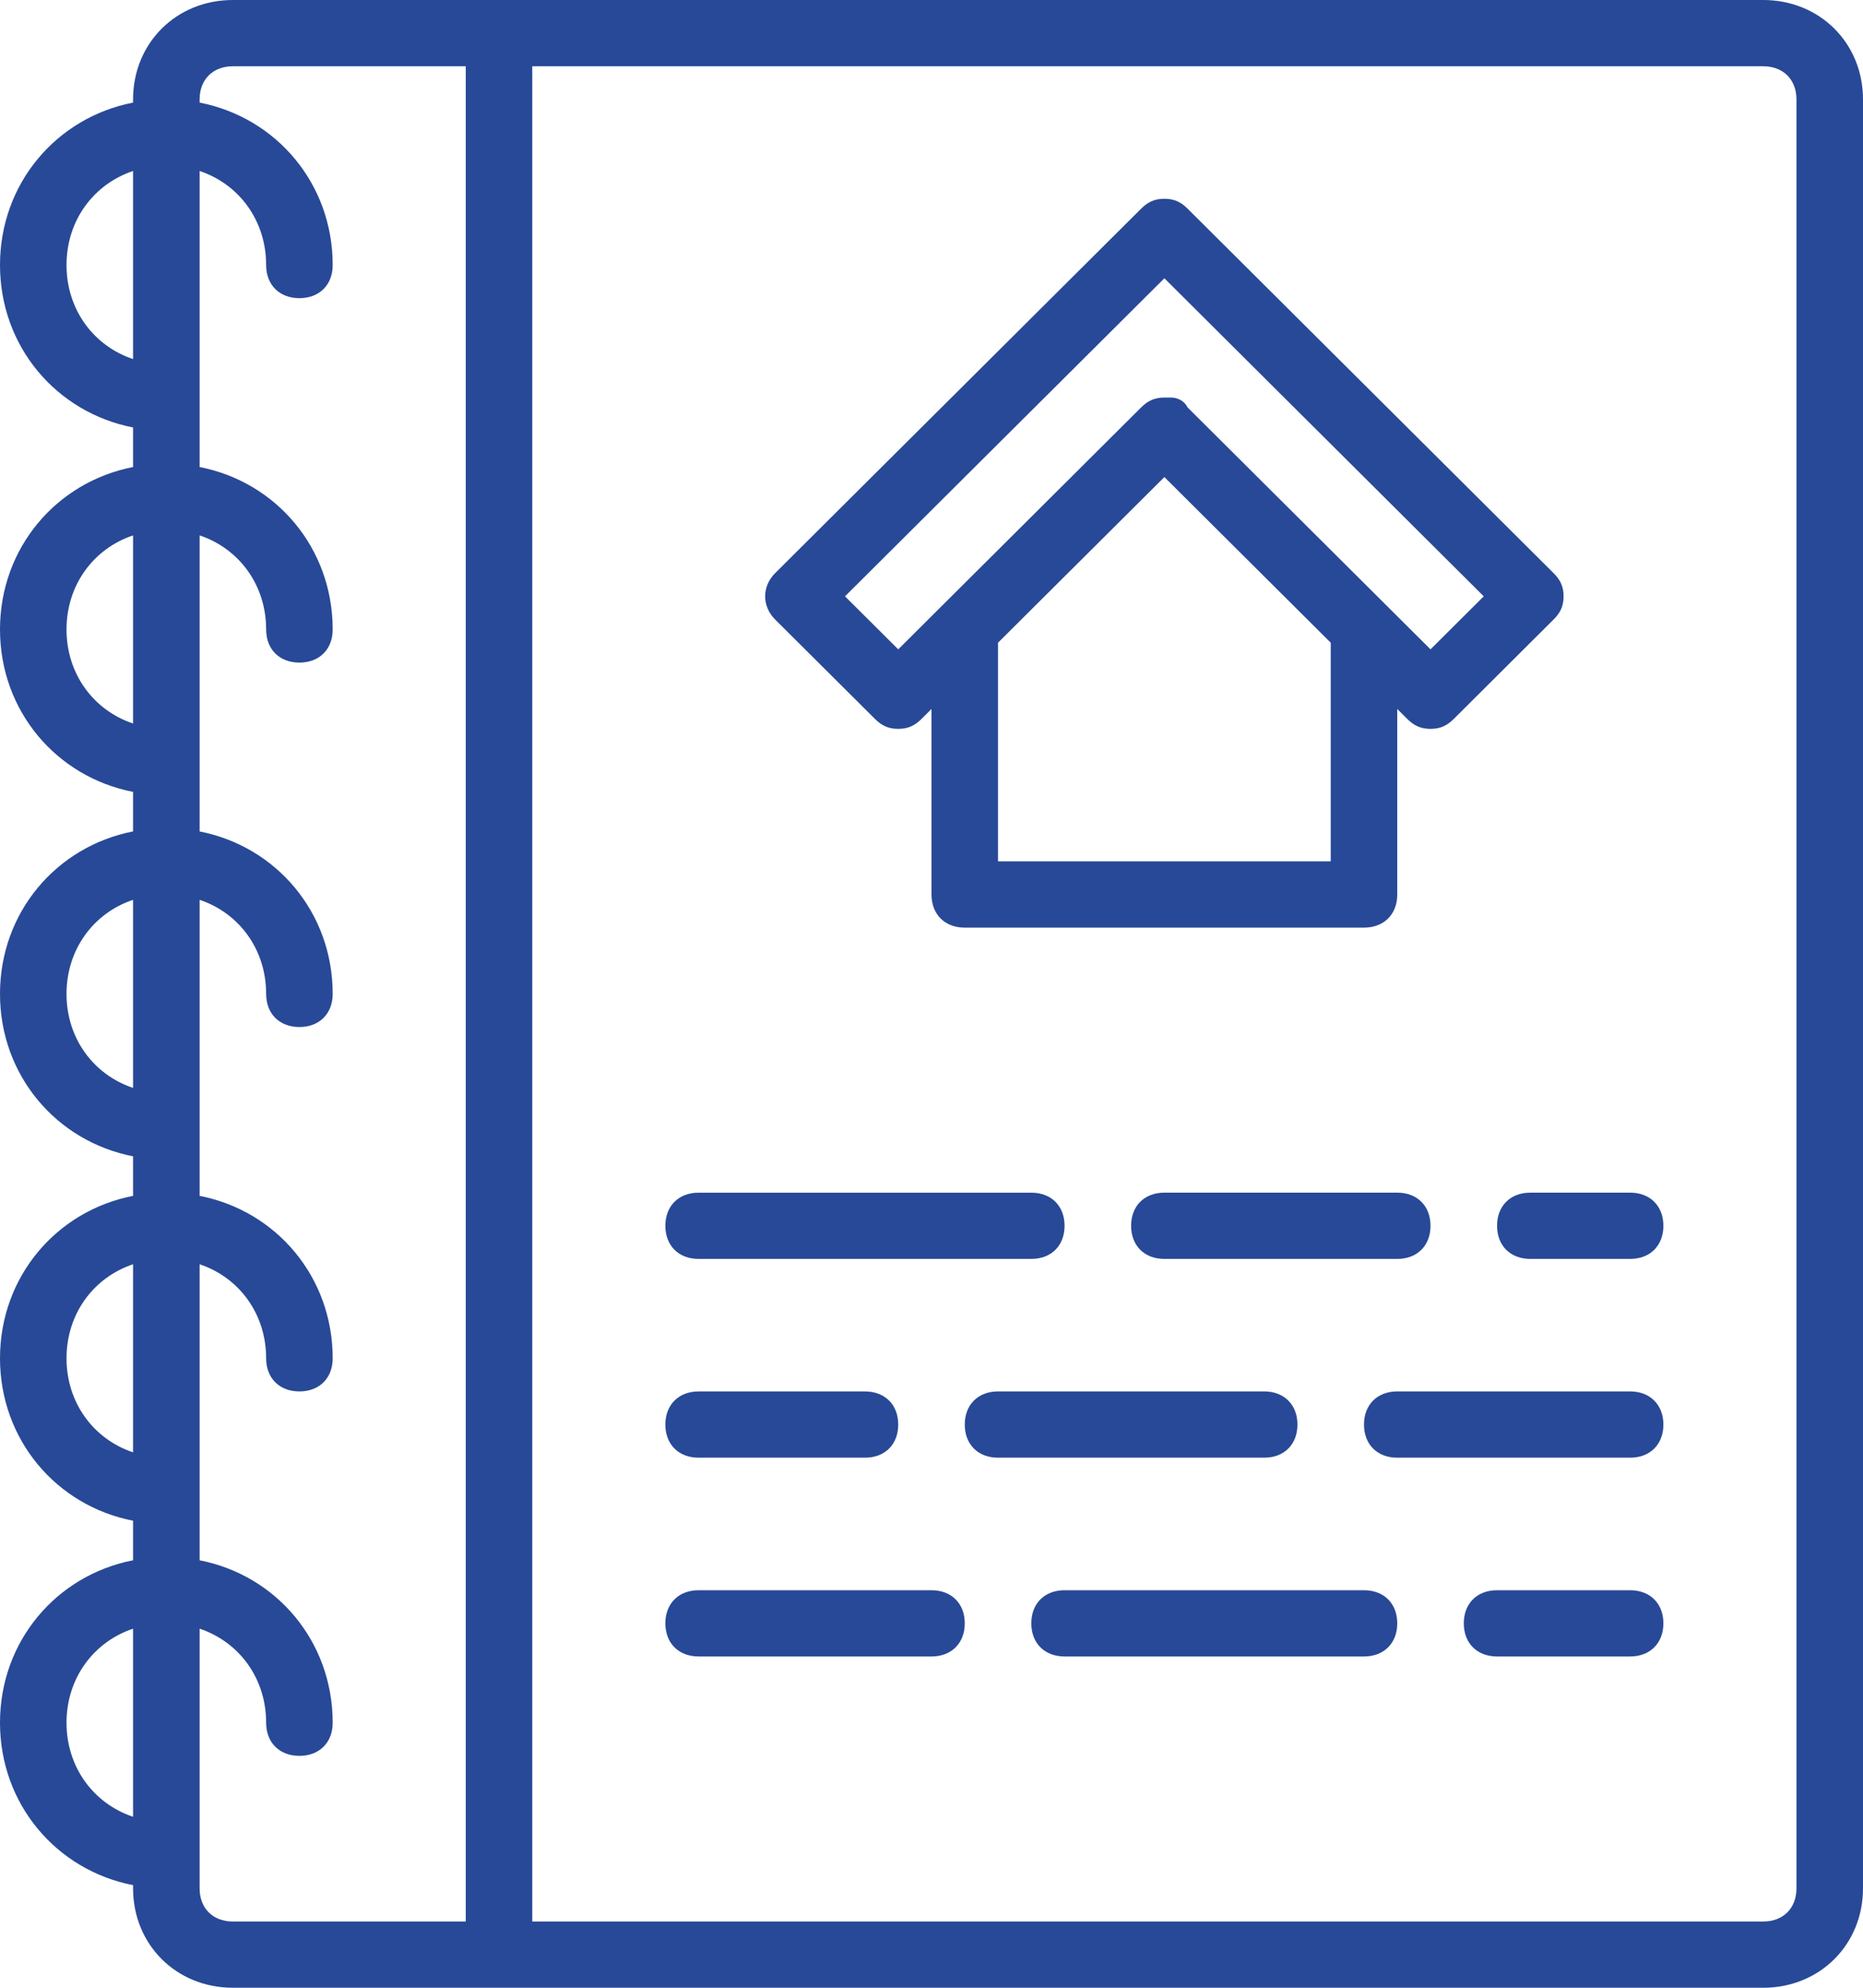 <svg width="75" height="80" viewBox="0 0 75 80" fill="none" xmlns="http://www.w3.org/2000/svg">
<rect width="75" height="80" fill="black" fill-opacity="0"/>
<rect width="75" height="80" fill="black" fill-opacity="0"/>
<rect width="75" height="80" fill="black" fill-opacity="0"/>
<path d="M70.982 0H20.089H9.375C7.098 0 5.357 1.733 5.357 4V4.129C2.268 4.732 0 7.391 0 10.667C0 13.942 2.268 16.601 5.357 17.204V18.796C2.268 19.399 0 22.058 0 25.333C0 28.609 2.268 31.268 5.357 31.871V33.462C2.268 34.065 0 36.724 0 40C0 43.276 2.268 45.935 5.357 46.538V48.129C2.268 48.732 0 51.391 0 54.667C0 57.942 2.268 60.601 5.357 61.204V62.796C2.268 63.399 0 66.058 0 69.333C0 72.609 2.268 75.268 5.357 75.871V76C5.357 78.267 7.098 80 9.375 80H20.089H70.982C73.259 80 75 78.267 75 76V4C75 1.733 73.259 0 70.982 0ZM2.678 10.667C2.678 8.871 3.771 7.412 5.357 6.882V14.452C3.771 13.922 2.678 12.462 2.678 10.667ZM2.678 25.334C2.678 23.538 3.771 22.078 5.357 21.548V29.119C3.771 28.589 2.678 27.129 2.678 25.334ZM2.678 40C2.678 38.205 3.771 36.745 5.357 36.215V43.785C3.771 43.255 2.678 41.796 2.678 40ZM2.678 54.667C2.678 52.872 3.771 51.412 5.357 50.882V58.452C3.771 57.922 2.678 56.462 2.678 54.667ZM2.678 69.334C2.678 67.538 3.771 66.079 5.357 65.549V73.119C3.771 72.589 2.678 71.129 2.678 69.334ZM8.036 76.001V65.549C9.621 66.079 10.714 67.538 10.714 69.334C10.714 70.134 11.25 70.667 12.054 70.667C12.857 70.667 13.393 70.134 13.393 69.334C13.393 66.058 11.125 63.399 8.036 62.796V50.882C9.621 51.412 10.714 52.872 10.714 54.667C10.714 55.467 11.25 56 12.054 56C12.857 56 13.393 55.467 13.393 54.667C13.393 51.392 11.125 48.732 8.036 48.129V36.215C9.621 36.745 10.714 38.205 10.714 40C10.714 40.8 11.25 41.334 12.053 41.334C12.857 41.334 13.393 40.8 13.393 40C13.393 36.725 11.125 34.066 8.036 33.463V21.548C9.621 22.078 10.714 23.538 10.714 25.334C10.714 26.134 11.25 26.667 12.054 26.667C12.857 26.667 13.393 26.134 13.393 25.334C13.393 22.058 11.125 19.399 8.036 18.796V6.882C9.621 7.411 10.714 8.871 10.714 10.667C10.714 11.467 11.25 12 12.054 12C12.857 12 13.393 11.467 13.393 10.667C13.393 7.391 11.125 4.732 8.036 4.129V4C8.036 3.2 8.571 2.667 9.375 2.667H18.75V77.334H9.375C8.571 77.334 8.036 76.801 8.036 76.001ZM72.321 76.001C72.321 76.801 71.786 77.334 70.982 77.334H21.428V2.667H70.982C71.786 2.667 72.321 3.2 72.321 4V76.001H72.321Z" fill="#284997"/>
<path d="M35.223 28.934C35.491 29.2 35.759 29.334 36.16 29.334C36.562 29.334 36.83 29.2 37.098 28.934L37.5 28.534V36C37.5 36.8 38.035 37.334 38.839 37.334H54.91C55.714 37.334 56.25 36.8 56.25 36V28.534L56.651 28.934C56.919 29.2 57.187 29.334 57.589 29.334C57.991 29.334 58.259 29.2 58.526 28.934L62.544 24.933C62.812 24.667 62.946 24.4 62.946 24C62.946 23.6 62.812 23.334 62.544 23.067L47.812 8.4C47.545 8.133 47.277 8 46.875 8C46.473 8 46.205 8.133 45.938 8.4L31.205 23.067C30.67 23.6 30.67 24.4 31.205 24.934L35.223 28.934ZM53.571 34.667H40.178V25.867L46.875 19.2L53.572 25.867V34.667H53.571ZM46.875 11.2L59.732 24L57.589 26.134L55.848 24.4L55.848 24.4L47.812 16.4C47.679 16.134 47.411 16 47.143 16C47.143 16 47.009 16 46.875 16C46.473 16 46.205 16.134 45.937 16.4L37.902 24.4L37.902 24.4L36.161 26.134L34.018 24L46.875 11.2Z" fill="#284997"/>
<path d="M28.125 50.667H41.518C42.321 50.667 42.857 50.134 42.857 49.334C42.857 48.534 42.321 48.001 41.518 48.001H28.125C27.321 48.001 26.786 48.534 26.786 49.334C26.786 50.134 27.321 50.667 28.125 50.667Z" fill="#284997"/>
<path d="M46.875 48C46.071 48 45.536 48.534 45.536 49.334C45.536 50.134 46.071 50.667 46.875 50.667H56.25C57.053 50.667 57.589 50.134 57.589 49.334C57.589 48.534 57.053 48 56.25 48H46.875Z" fill="#284997"/>
<path d="M65.625 48H61.607C60.803 48 60.268 48.534 60.268 49.334C60.268 50.134 60.803 50.667 61.607 50.667H65.625C66.428 50.667 66.964 50.134 66.964 49.334C66.964 48.534 66.428 48 65.625 48Z" fill="#284997"/>
<path d="M65.625 56H56.25C55.446 56 54.911 56.534 54.911 57.334C54.911 58.134 55.446 58.667 56.25 58.667H65.625C66.428 58.667 66.964 58.134 66.964 57.334C66.964 56.534 66.428 56 65.625 56Z" fill="#284997"/>
<path d="M52.232 57.334C52.232 56.534 51.696 56 50.893 56H40.178C39.375 56 38.839 56.534 38.839 57.334C38.839 58.134 39.375 58.667 40.178 58.667H50.893C51.696 58.667 52.232 58.134 52.232 57.334Z" fill="#284997"/>
<path d="M28.125 58.667H34.822C35.625 58.667 36.161 58.134 36.161 57.334C36.161 56.534 35.625 56.001 34.822 56.001H28.125C27.321 56.001 26.786 56.534 26.786 57.334C26.786 58.134 27.321 58.667 28.125 58.667Z" fill="#284997"/>
<path d="M37.5 64.001H28.125C27.321 64.001 26.786 64.534 26.786 65.334C26.786 66.134 27.321 66.667 28.125 66.667H37.5C38.303 66.667 38.839 66.134 38.839 65.334C38.839 64.534 38.303 64.001 37.5 64.001Z" fill="#284997"/>
<path d="M54.911 64.001H42.857C42.053 64.001 41.518 64.534 41.518 65.334C41.518 66.134 42.053 66.667 42.857 66.667H54.911C55.714 66.667 56.25 66.134 56.25 65.334C56.25 64.534 55.714 64.001 54.911 64.001Z" fill="#284997"/>
<path d="M65.625 64.001H60.268C59.464 64.001 58.929 64.534 58.929 65.334C58.929 66.134 59.464 66.667 60.268 66.667H65.625C66.428 66.667 66.964 66.134 66.964 65.334C66.964 64.534 66.428 64.001 65.625 64.001Z" fill="#284997"/>
</svg>
